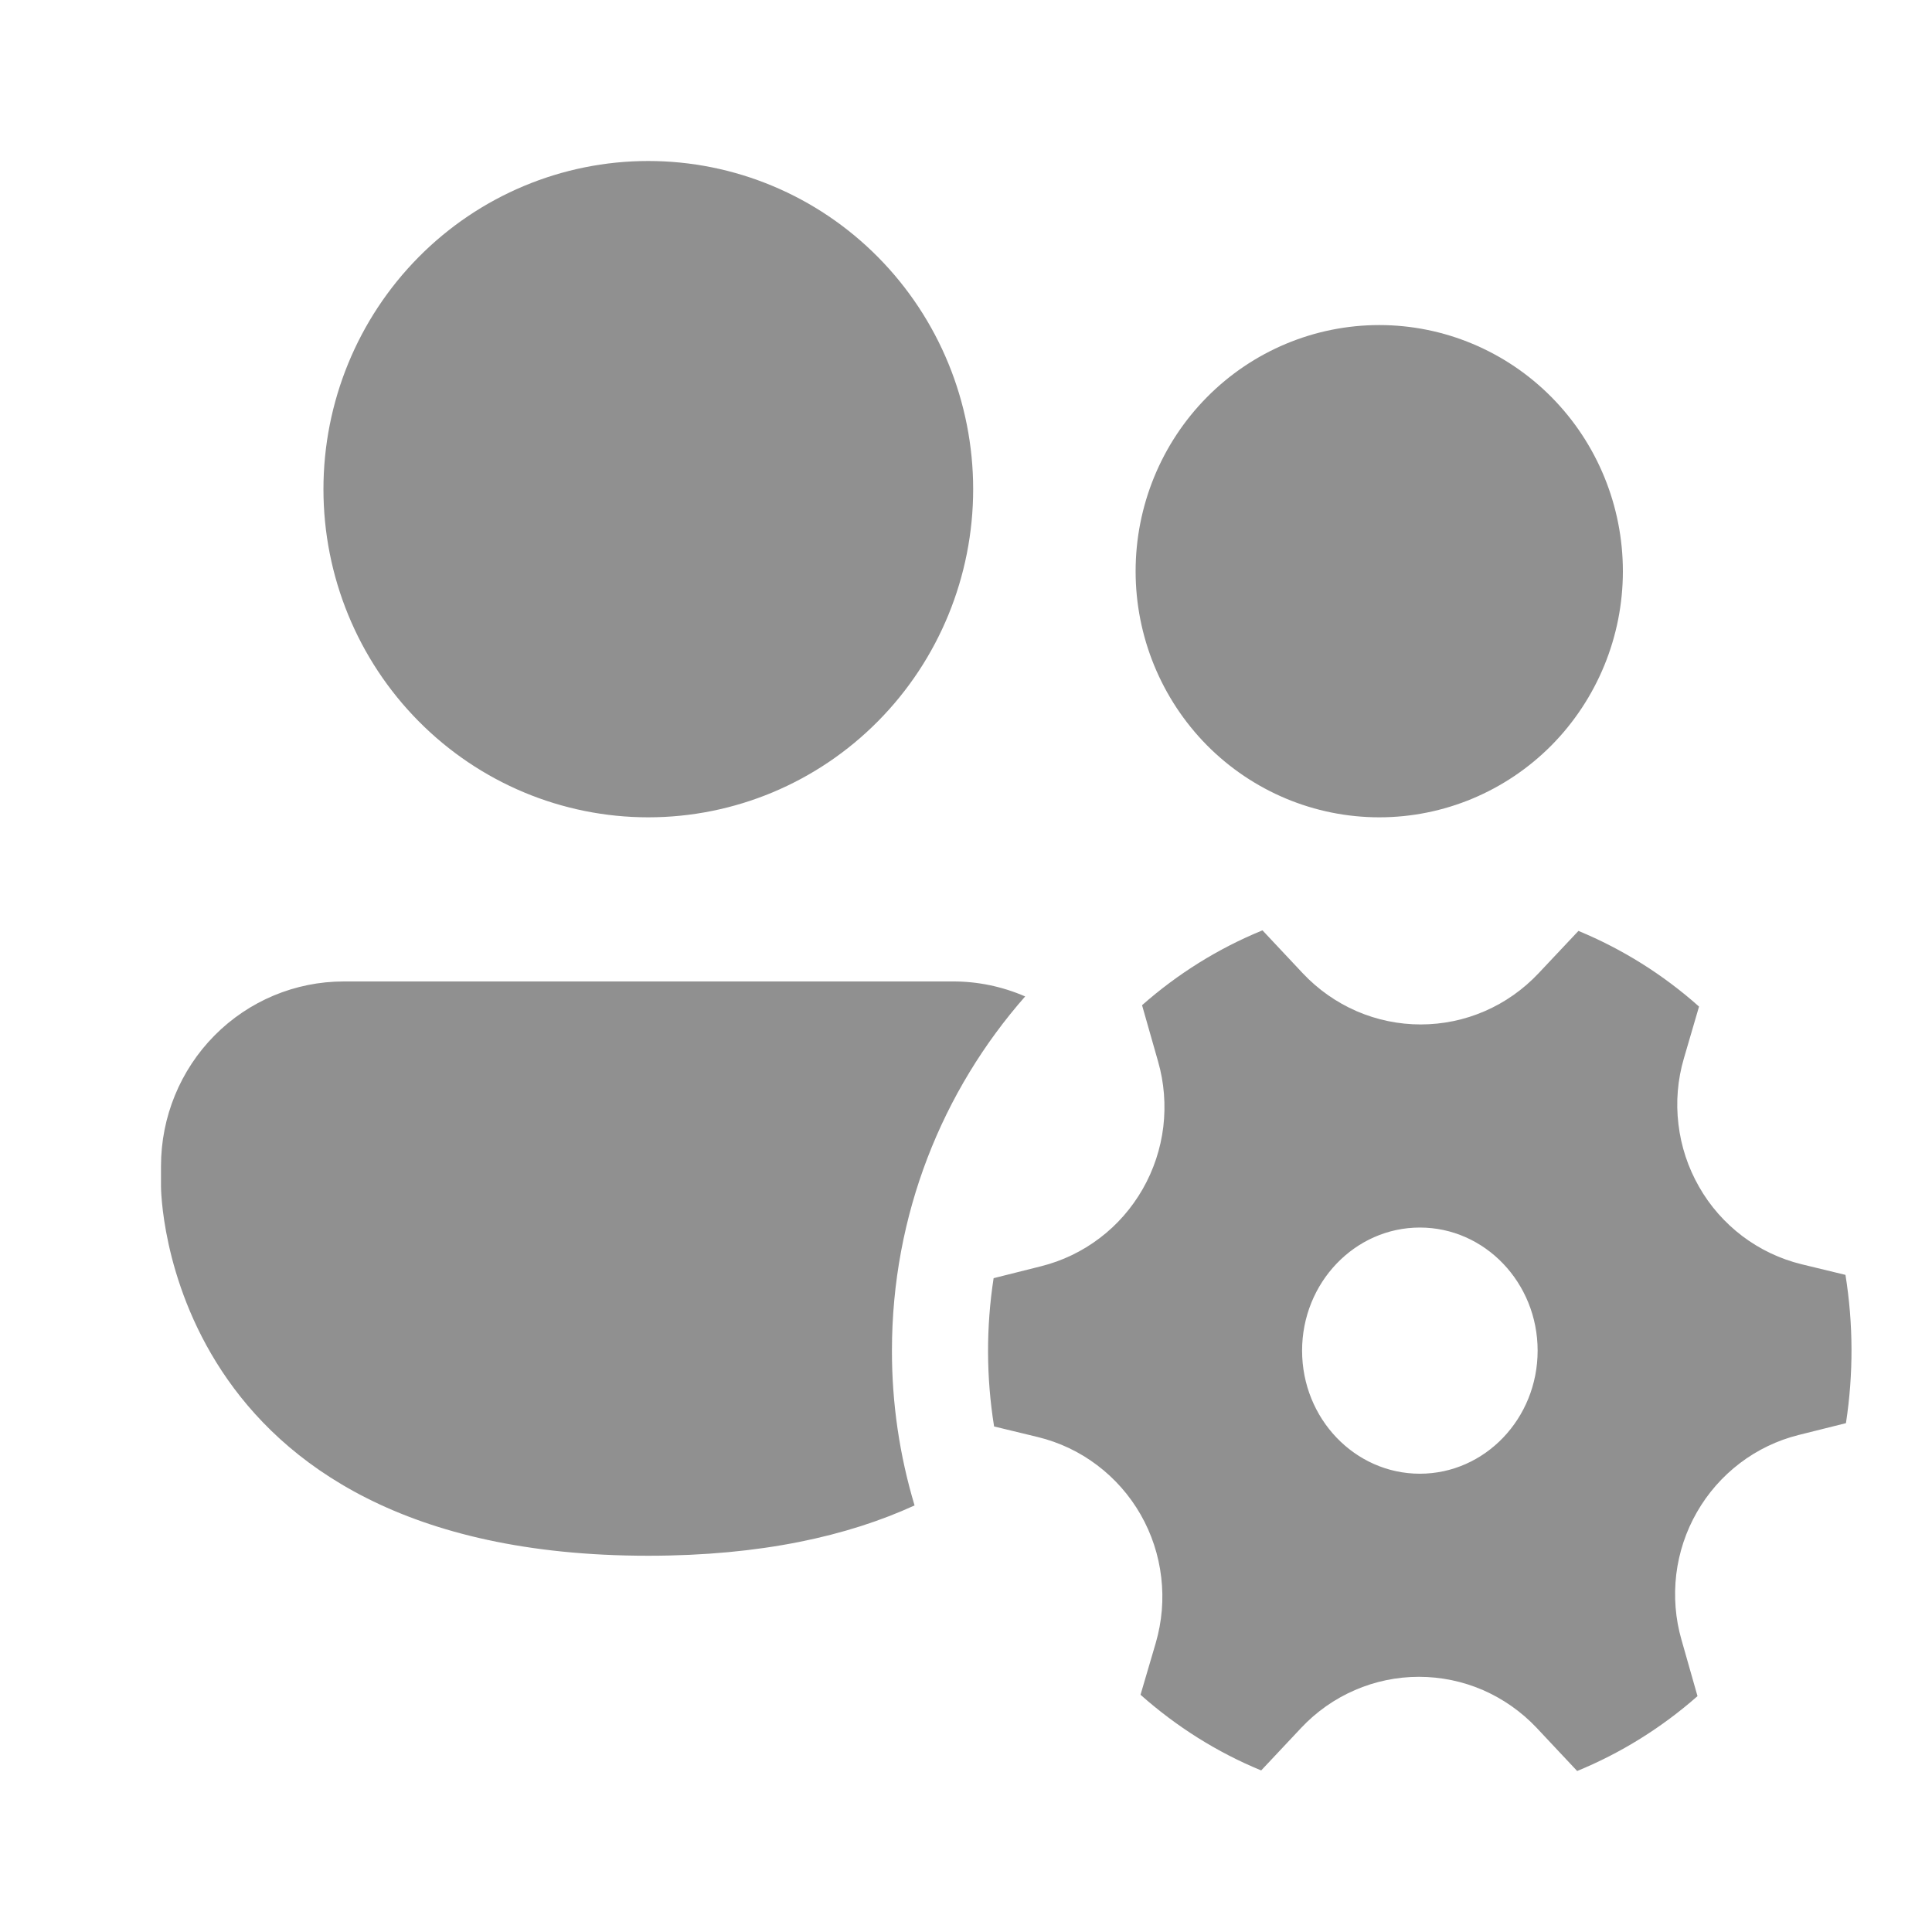 <svg width="24" height="24" viewBox="0 0 24 24" fill="none" xmlns="http://www.w3.org/2000/svg">
<path d="M8.053 10.153C9.124 10.153 10.15 9.724 10.907 8.959C11.664 8.195 12.089 7.158 12.089 6.077C12.089 4.995 11.664 3.959 10.907 3.194C10.15 2.429 9.124 2 8.053 2C6.983 2 5.957 2.429 5.2 3.194C4.443 3.959 4.018 4.995 4.018 6.077C4.018 7.158 4.443 8.195 5.2 8.959C5.957 9.724 6.983 10.153 8.053 10.153ZM17.134 10.153C17.936 10.153 18.706 9.831 19.274 9.258C19.841 8.684 20.16 7.907 20.16 7.096C20.16 6.285 19.841 5.507 19.274 4.934C18.706 4.36 17.936 4.038 17.134 4.038C16.331 4.038 15.561 4.36 14.993 4.934C14.426 5.507 14.107 6.285 14.107 7.096C14.107 7.907 14.426 8.684 14.993 9.258C15.561 9.831 16.331 10.153 17.134 10.153ZM4.27 12.192C3.668 12.192 3.091 12.433 2.665 12.863C2.239 13.293 2 13.877 2 14.485V14.739C2 14.739 2 19.326 8.053 19.326C9.456 19.326 10.533 19.08 11.361 18.701C11.174 18.077 11.079 17.429 11.08 16.778C11.08 15.089 11.706 13.548 12.735 12.378C12.451 12.255 12.146 12.191 11.837 12.192H4.27ZM14.386 13.186C14.462 13.45 14.483 13.726 14.451 13.998C14.418 14.27 14.331 14.533 14.195 14.771C14.059 15.008 13.878 15.216 13.661 15.38C13.444 15.545 13.196 15.664 12.932 15.73L12.343 15.878C12.249 16.488 12.251 17.11 12.349 17.72L12.894 17.852C13.16 17.917 13.41 18.035 13.629 18.201C13.848 18.366 14.032 18.575 14.169 18.814C14.306 19.053 14.393 19.318 14.425 19.593C14.458 19.867 14.434 20.145 14.357 20.41L14.168 21.053C14.612 21.447 15.117 21.767 15.667 21.993L16.164 21.464C16.352 21.264 16.579 21.104 16.831 20.995C17.082 20.886 17.353 20.83 17.626 20.83C17.9 20.83 18.171 20.886 18.422 20.995C18.673 21.104 18.9 21.264 19.089 21.464L19.592 22C20.138 21.776 20.643 21.461 21.087 21.07L20.888 20.37C20.812 20.107 20.791 19.831 20.823 19.558C20.856 19.286 20.943 19.023 21.079 18.786C21.215 18.548 21.397 18.341 21.614 18.176C21.831 18.011 22.079 17.892 22.343 17.826L22.931 17.679C23.025 17.068 23.023 16.447 22.925 15.837L22.38 15.705C22.114 15.64 21.864 15.521 21.645 15.356C21.426 15.19 21.242 14.982 21.106 14.742C20.969 14.503 20.882 14.238 20.85 13.964C20.817 13.69 20.84 13.412 20.918 13.147L21.106 12.504C20.662 12.108 20.156 11.791 19.608 11.564L19.111 12.092C18.922 12.292 18.696 12.452 18.444 12.561C18.193 12.67 17.922 12.726 17.648 12.726C17.374 12.726 17.104 12.67 16.852 12.561C16.601 12.452 16.374 12.292 16.185 12.092L15.683 11.557C15.134 11.781 14.629 12.097 14.187 12.487L14.386 13.186ZM17.638 18.307C16.831 18.307 16.175 17.623 16.175 16.778C16.175 15.934 16.831 15.249 17.638 15.249C18.445 15.249 19.101 15.934 19.101 16.778C19.101 17.623 18.445 18.307 17.638 18.307Z" fill="#909090"/>
</svg>
